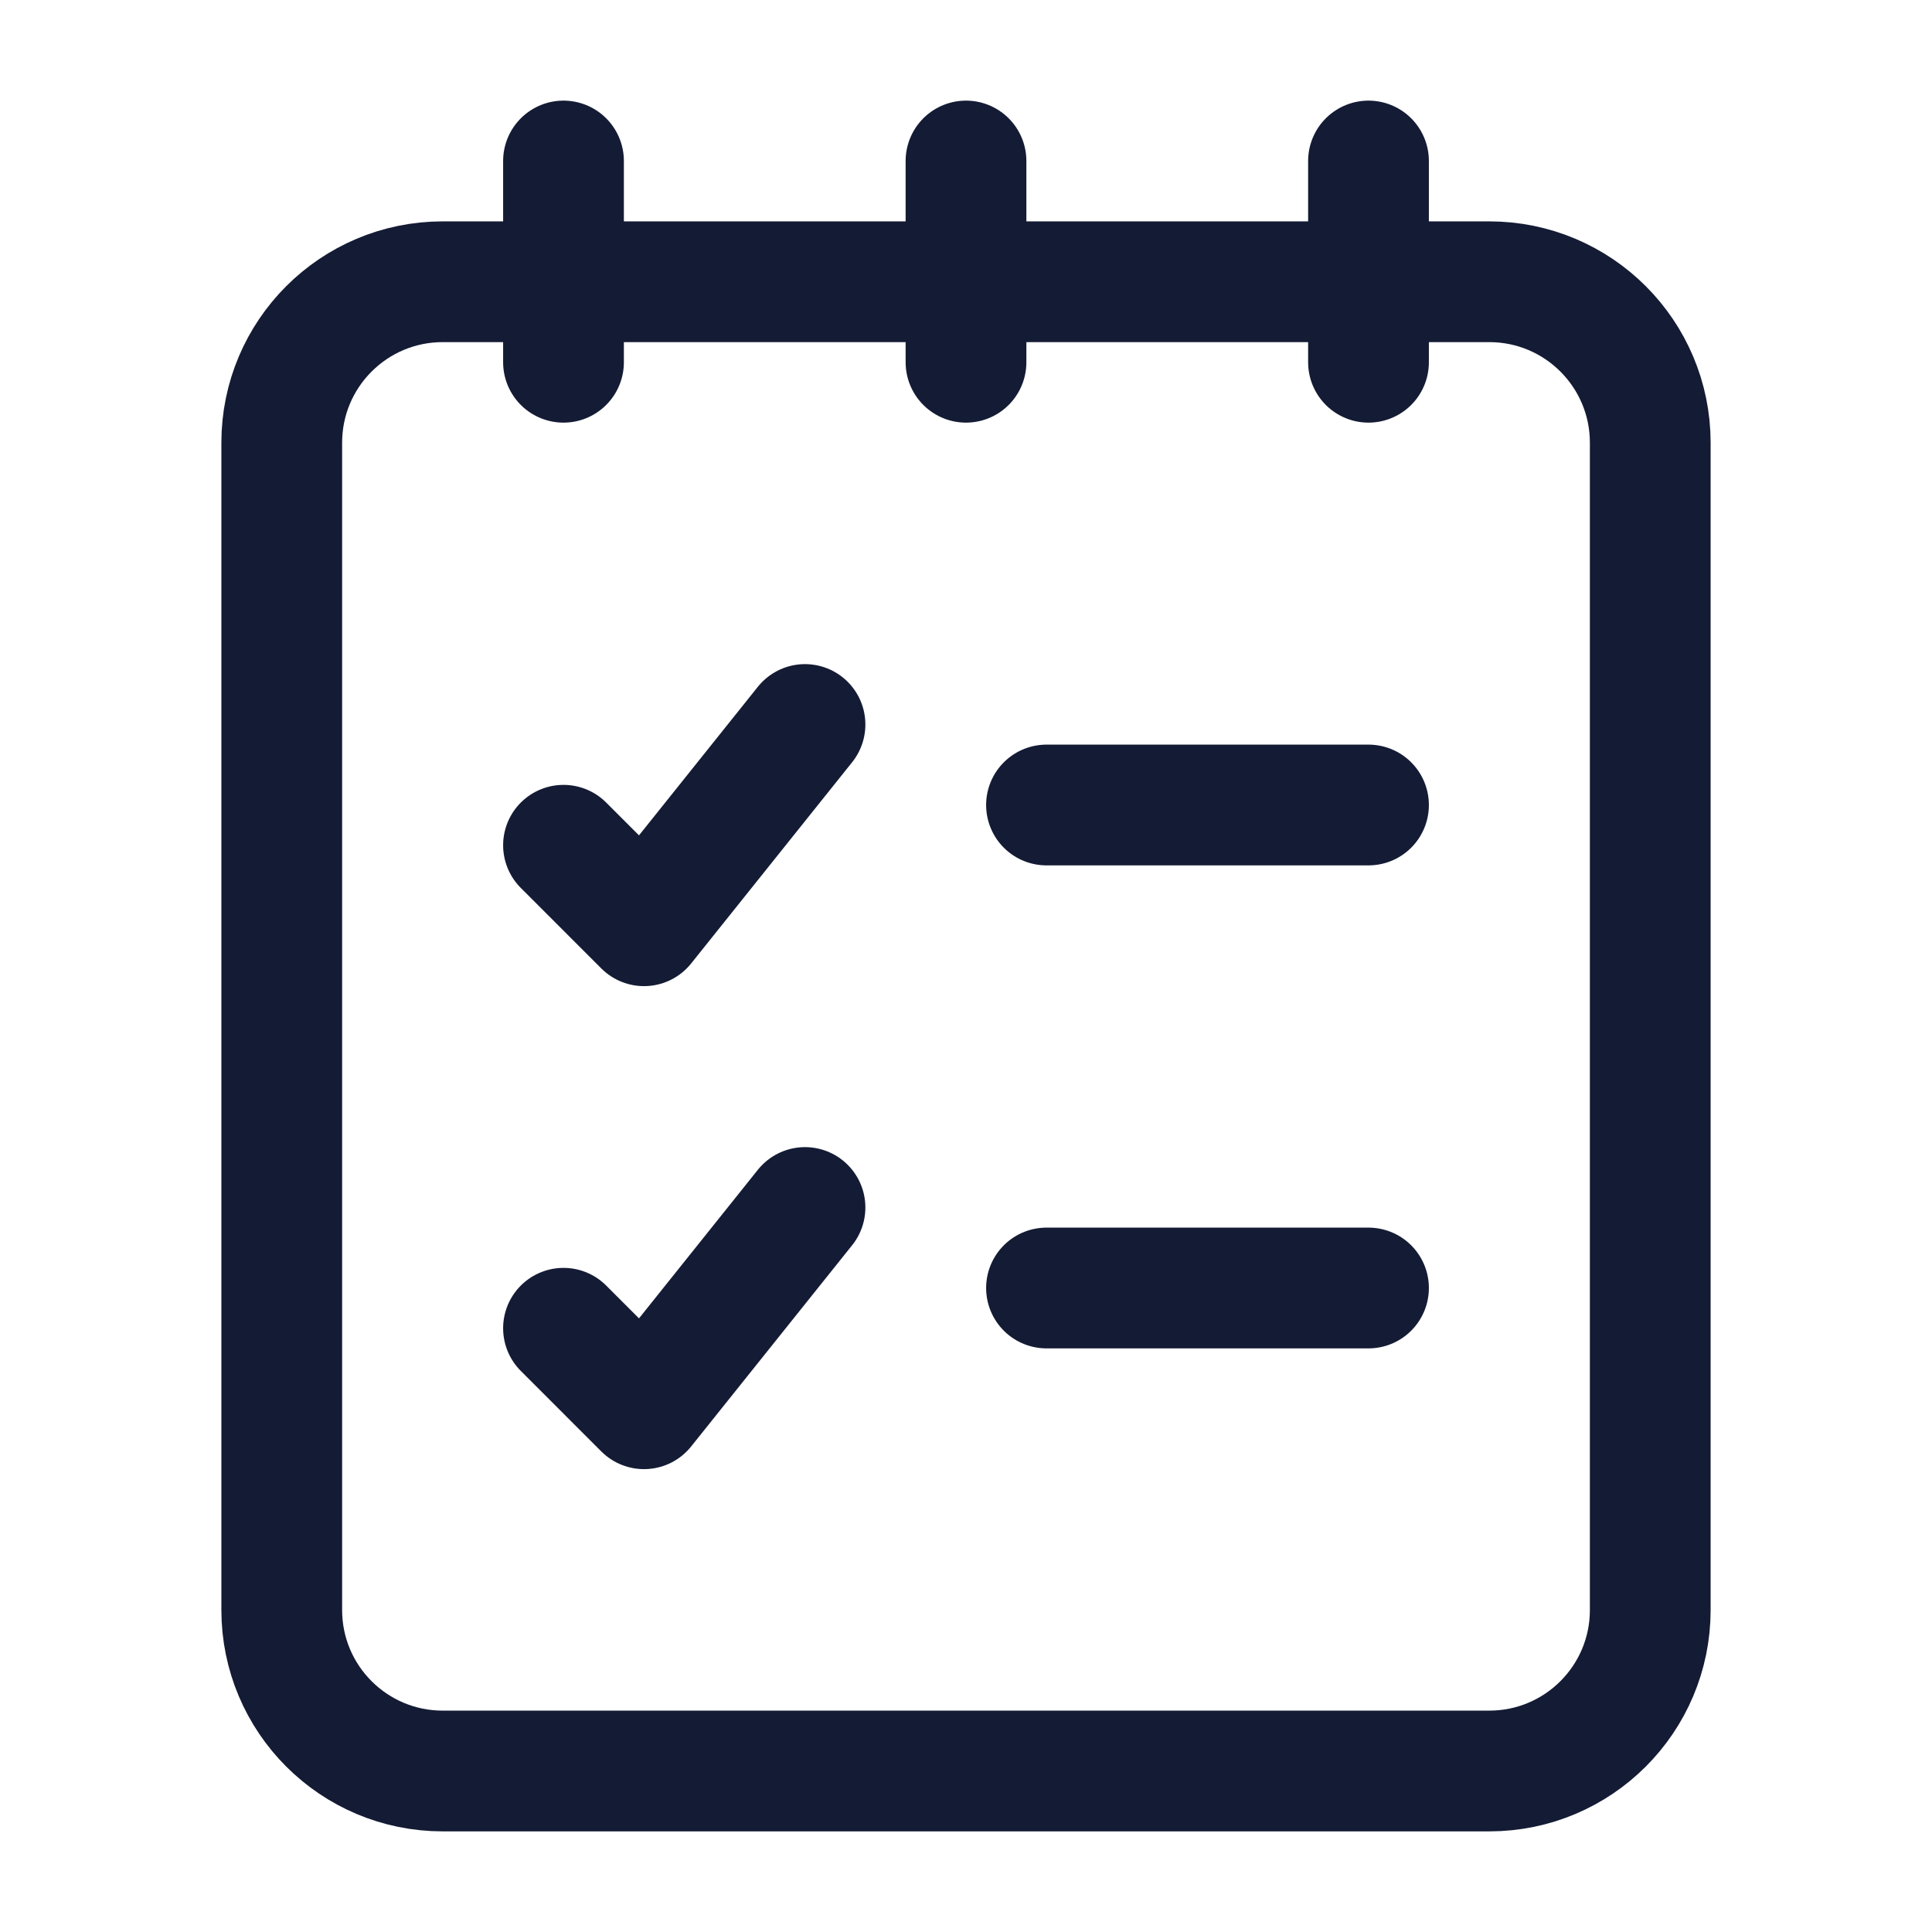 <svg width="24" height="24" viewBox="0 0 24 24" fill="none" xmlns="http://www.w3.org/2000/svg">
<path d="M17 2V4.5M12 2V4.5M7 2V4.5" stroke="#141B34" stroke-width="1.5" stroke-linecap="round" stroke-linejoin="round"/>
<path d="M18.5 3.5H5.5C4.395 3.5 3.5 4.395 3.5 5.5V20C3.5 21.105 4.395 22 5.5 22L18.5 22C19.605 22 20.5 21.105 20.5 20V5.5C20.5 4.395 19.605 3.5 18.5 3.5Z" stroke="#141B34" stroke-width="1.5" stroke-linejoin="round"/>
<path d="M13 10L17 10" stroke="#141B34" stroke-width="1.5" stroke-linecap="round" stroke-linejoin="round"/>
<path d="M13 16L17 16" stroke="#141B34" stroke-width="1.5" stroke-linecap="round" stroke-linejoin="round"/>
<path d="M7 10.5L8 11.5L10 9" stroke="#141B34" stroke-width="1.5" stroke-linecap="round" stroke-linejoin="round"/>
<path d="M7 16.5L8 17.5L10 15" stroke="#141B34" stroke-width="1.5" stroke-linecap="round" stroke-linejoin="round"/>
</svg>
